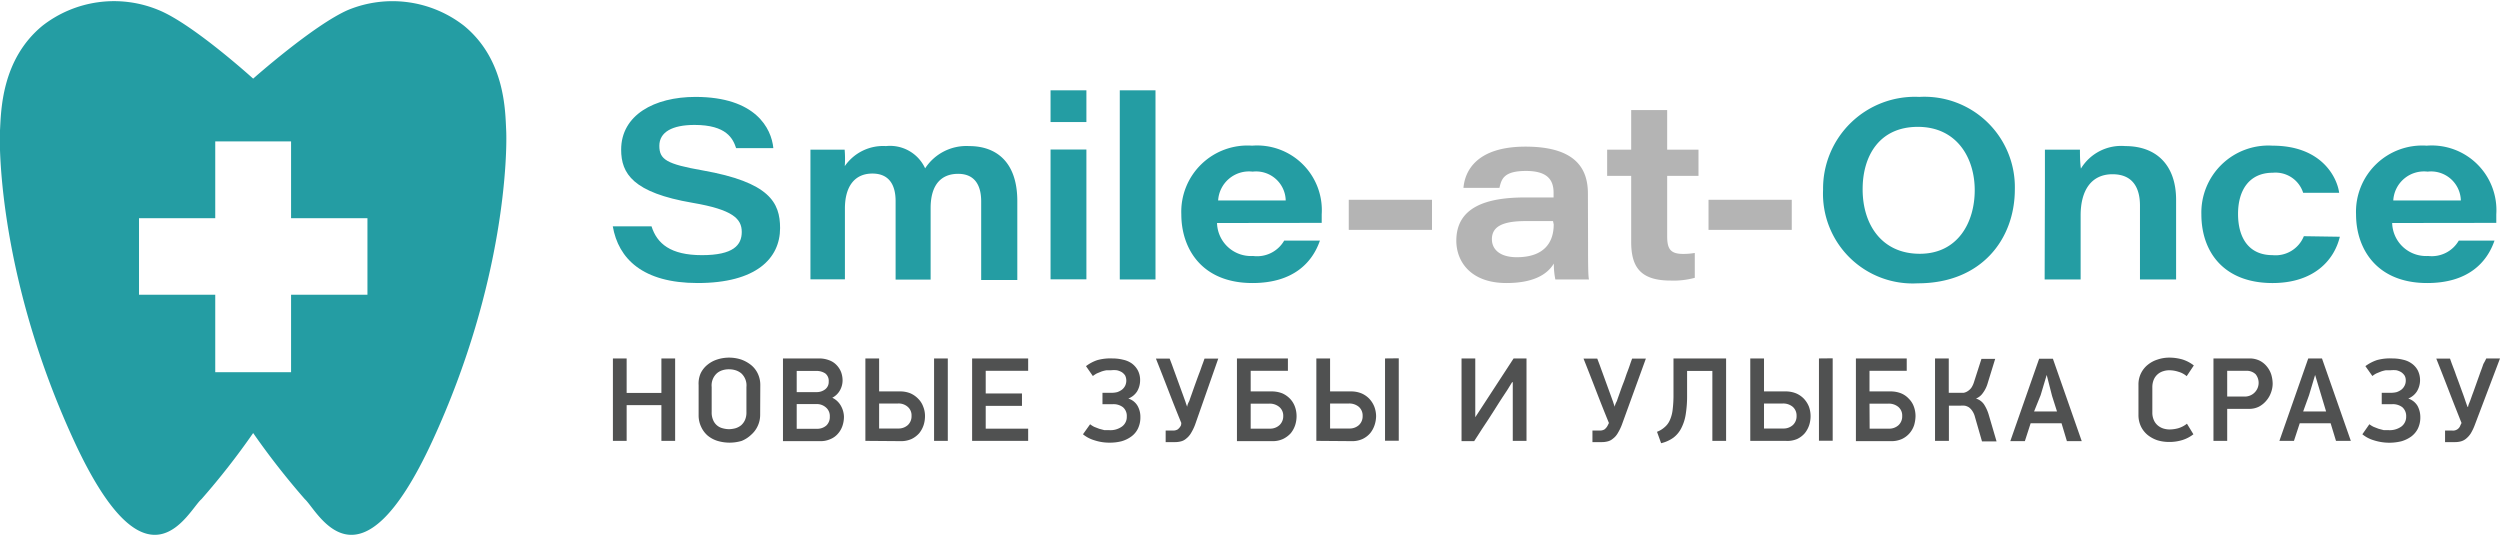 <svg xmlns="http://www.w3.org/2000/svg" width="182" height="39" viewBox="0 0 182 38.81">
  <defs>
    <style>
      .cls-1, .cls-2 {
        fill: #249da3;
      }

      .cls-1 {
        fill-rule: evenodd;
      }

      .cls-3 {
        fill: #b4b4b4;
      }

      .cls-4 {
        fill: #505151;
      }
    </style>
  </defs>
  <title>logo</title>
  <g id="Layer_2" data-name="Layer 2">
    <g id="Layer_1-2" data-name="Layer 1">
      <path class="cls-1" d="M31.48,32c-5.37,11.63-8.33,5.1-9.29,4.24a55.46,55.46,0,0,1-3.76-4.81,53.52,53.52,0,0,1-3.76,4.81c-1,.86-3.91,7.39-9.28-4.24S-.08,10.83,0,9.4.1,4.24,3.09,1.78A8.47,8.47,0,0,1,11.53.63c2.49,1,6.9,5,6.9,5s4.41-3.91,6.91-5a8.48,8.48,0,0,1,8.44,1.15c3,2.46,3,6.19,3.07,7.62S36.85,20.35,31.48,32ZM26.75,15.79H21.19V10.2H15.67v5.59H10.12v5.57h5.55V27h5.52V21.36h5.56Z"/>
      <g>
        <path class="cls-2" d="M47.43,16.38c.4,1.26,1.38,2.1,3.67,2.1S54,17.75,54,16.79s-.65-1.62-3.58-2.12c-4.33-.74-5.2-2.12-5.2-3.87,0-2.51,2.4-3.84,5.41-3.84,4.38,0,5.53,2.29,5.67,3.73H53.59C53.36,10,52.9,9,50.56,9,48.94,9,48,9.52,48,10.52s.53,1.33,3.15,1.79c4.87.86,5.64,2.34,5.64,4.2,0,2.2-1.73,4-6,4-4,0-5.77-1.77-6.18-4.13Z"/>
        <path class="cls-2" d="M59,13.23c0-.81,0-1.62,0-2.43h2.49A7.89,7.89,0,0,1,61.5,12a3.39,3.39,0,0,1,3-1.46,2.81,2.81,0,0,1,2.85,1.62,3.58,3.58,0,0,1,3.21-1.62c1.95,0,3.5,1.14,3.5,4v5.75H71.43V14.56c0-.91-.29-2-1.68-2-1.21,0-2,.77-2,2.49v5.21H65.2V14.54c0-1-.35-2-1.69-2s-2,1-2,2.54v5.16H59Z"/>
        <path class="cls-2" d="M76.48,8.79V6.48h2.61V8.79Zm0,2h2.61v9.45H76.48Z"/>
        <path class="cls-2" d="M81.52,20.25V6.48h2.6V20.25Z"/>
        <path class="cls-2" d="M88.6,16.14a2.47,2.47,0,0,0,2.62,2.4,2.28,2.28,0,0,0,2.27-1.12h2.6c-.55,1.6-1.94,3.09-4.91,3.09-3.72,0-5.18-2.54-5.18-5a4.82,4.82,0,0,1,5.15-5,4.71,4.71,0,0,1,5.07,5c0,.2,0,.36,0,.62Zm5-1.64a2.16,2.16,0,0,0-2.41-2.1,2.25,2.25,0,0,0-2.51,2.1Z"/>
        <path class="cls-3" d="M104.25,14.45v2.19H98.19V14.45Z"/>
        <path class="cls-3" d="M115.61,17.69c0,1.14,0,2.36.07,2.56h-2.45a5.5,5.5,0,0,1-.11-1.16c-.52.87-1.61,1.42-3.45,1.42-2.62,0-3.65-1.58-3.65-3.08,0-2.45,2.19-3.15,5-3.15h2.08v-.35c0-.85-.37-1.58-2-1.58s-1.79.59-1.94,1.23h-2.62c.1-1.2.93-3,4.52-3,3.89,0,4.54,1.84,4.54,3.43ZM113.06,16h-2c-1.71,0-2.45.42-2.45,1.32,0,.72.56,1.31,1.81,1.31,1.92,0,2.69-1,2.69-2.39Z"/>
        <path class="cls-3" d="M117,10.8h1.75V7.92h2.62V10.8h2.28v1.91h-2.28v4.37c0,.91.2,1.31,1.16,1.31a4.88,4.88,0,0,0,.85-.07v1.81a5.88,5.88,0,0,1-1.76.2c-2.21,0-2.87-1-2.87-2.82v-4.8H117Z"/>
        <path class="cls-3" d="M130.44,14.45v2.19h-6.06V14.45Z"/>
        <path class="cls-2" d="M146.68,13.69c0,3.63-2.44,6.84-7.06,6.84a6.53,6.53,0,0,1-6.9-6.82,6.68,6.68,0,0,1,7-6.75A6.58,6.58,0,0,1,146.68,13.69Zm-11.08,0c0,2.57,1.4,4.69,4.16,4.69s4-2.27,4-4.63-1.31-4.61-4.14-4.61S135.6,11.29,135.6,13.67Z"/>
        <path class="cls-2" d="M148.87,13.17c0-.79,0-1.69,0-2.37h2.55c0,.27,0,.92.07,1.38a3.43,3.43,0,0,1,3.23-1.64c2.3,0,3.7,1.42,3.7,3.91v5.8h-2.63V14.87c0-1.23-.48-2.28-2-2.28s-2.32,1.14-2.32,3v4.66h-2.62Z"/>
        <path class="cls-2" d="M170.34,17.14c-.42,1.75-1.93,3.37-4.9,3.37-3.56,0-5.18-2.28-5.18-5a4.88,4.88,0,0,1,5.18-5c3.57,0,4.7,2.3,4.85,3.43h-2.62a2.11,2.11,0,0,0-2.21-1.46c-1.7,0-2.53,1.25-2.53,3s.79,3,2.51,3a2.22,2.22,0,0,0,2.28-1.38Z"/>
        <path class="cls-2" d="M174.15,16.14a2.47,2.47,0,0,0,2.62,2.4A2.27,2.27,0,0,0,179,17.42h2.6c-.55,1.6-1.93,3.09-4.9,3.09-3.72,0-5.18-2.54-5.18-5a4.82,4.82,0,0,1,5.14-5,4.71,4.71,0,0,1,5.07,5c0,.2,0,.36,0,.62Zm5-1.64a2.17,2.17,0,0,0-2.42-2.1,2.24,2.24,0,0,0-2.5,2.1Z"/>
      </g>
      <g>
        <path class="cls-4" d="M48.15,32v-2.6H45.62V32h-1V26h1v2.51h2.53V26h1v6Z"/>
        <path class="cls-4" d="M55.34,30.08a1.92,1.92,0,0,1-.18.84,1.89,1.89,0,0,1-.48.64A2.22,2.22,0,0,1,54,32a3.08,3.08,0,0,1-1.77,0,2.08,2.08,0,0,1-.72-.39,1.87,1.87,0,0,1-.47-.64,1.92,1.92,0,0,1-.18-.84V27.94A1.86,1.86,0,0,1,51,27.1a1.79,1.79,0,0,1,.49-.63,2.13,2.13,0,0,1,.71-.39,2.8,2.8,0,0,1,.88-.14,2.84,2.84,0,0,1,.88.14,2.52,2.52,0,0,1,.72.4,1.79,1.79,0,0,1,.49.63,1.92,1.92,0,0,1,.18.84Zm-1-2a1.19,1.19,0,0,0-.38-1,1.25,1.25,0,0,0-.41-.22,1.59,1.59,0,0,0-.48-.07,1.51,1.51,0,0,0-.48.07,1.11,1.11,0,0,0-.4.22,1.19,1.19,0,0,0-.38,1v1.83a1.34,1.34,0,0,0,.1.56,1,1,0,0,0,.69.61,1.84,1.84,0,0,0,.47.07,2,2,0,0,0,.48-.07,1.25,1.25,0,0,0,.41-.22,1.15,1.15,0,0,0,.28-.39,1.34,1.34,0,0,0,.1-.56Z"/>
        <path class="cls-4" d="M61.44,30.25a2.08,2.08,0,0,1-.11.66,1.64,1.64,0,0,1-.33.57,1.45,1.45,0,0,1-.54.39,1.72,1.72,0,0,1-.74.15H57V26h2.61a2,2,0,0,1,.75.13,1.37,1.37,0,0,1,.54.35,1.54,1.54,0,0,1,.33.51,1.78,1.78,0,0,1,.11.61,1.49,1.49,0,0,1-.18.7,1.34,1.34,0,0,1-.57.56,1.41,1.41,0,0,1,.64.61A1.7,1.7,0,0,1,61.44,30.25Zm-1.11-2.57a.68.68,0,0,0-.25-.59,1.16,1.16,0,0,0-.69-.18H58v1.54h1.42a1,1,0,0,0,.65-.2A.67.67,0,0,0,60.33,27.68Zm.08,2.55a.81.81,0,0,0-.28-.66,1,1,0,0,0-.68-.25H58v1.8h1.45a1,1,0,0,0,.71-.24A.85.85,0,0,0,60.41,30.23Z"/>
        <path class="cls-4" d="M63,32V26h1V28.4h1.52a2,2,0,0,1,.76.14,1.78,1.78,0,0,1,.57.4,1.54,1.54,0,0,1,.36.57,1.8,1.8,0,0,1,.13.69,2.14,2.14,0,0,1-.1.65,1.88,1.88,0,0,1-.32.59,1.79,1.79,0,0,1-.55.42,1.86,1.86,0,0,1-.81.16Zm1-.9h1.38a1,1,0,0,0,.71-.25.87.87,0,0,0,.27-.67.81.81,0,0,0-.28-.66,1,1,0,0,0-.71-.24H64ZM69,26v6H68V26Z"/>
        <path class="cls-4" d="M70.77,26h4.08v.9H71.76v1.65H74.4v.9H71.76v1.66h3.09V32H70.77Z"/>
        <path class="cls-4" d="M81,26a3.08,3.08,0,0,1,.75.09,1.74,1.74,0,0,1,.64.27,1.52,1.52,0,0,1,.44.5,1.5,1.5,0,0,1,.17.74,1.58,1.58,0,0,1-.22.8,1.33,1.33,0,0,1-.64.52,1.17,1.17,0,0,1,.68.54,1.62,1.62,0,0,1,.2.81,1.86,1.86,0,0,1-.18.84,1.54,1.54,0,0,1-.49.58,2.23,2.23,0,0,1-.71.34,3.36,3.36,0,0,1-.85.1,3.44,3.44,0,0,1-1.11-.17,2.37,2.37,0,0,1-.84-.44l.52-.73a1.72,1.72,0,0,0,.3.19l.36.14.38.1.35,0a1.44,1.44,0,0,0,.94-.27.86.86,0,0,0,.34-.72.83.83,0,0,0-.28-.68,1.13,1.13,0,0,0-.74-.22h-.75V28.5h.7a1.58,1.58,0,0,0,.38-.05,1.29,1.29,0,0,0,.33-.17.85.85,0,0,0,.24-.29.87.87,0,0,0,0-.75.91.91,0,0,0-.24-.24,1.29,1.29,0,0,0-.36-.14,1.91,1.91,0,0,0-.43,0l-.33,0a2.37,2.37,0,0,0-.36.09l-.34.14a2.08,2.08,0,0,0-.29.19l-.5-.72a2.86,2.86,0,0,1,.83-.44A3.6,3.6,0,0,1,81,26Z"/>
        <path class="cls-4" d="M87,30.83a3.7,3.7,0,0,1-.31.63,1.41,1.41,0,0,1-.34.38.91.91,0,0,1-.39.2,1.64,1.64,0,0,1-.45.05h-.65v-.84h.52a.67.67,0,0,0,.35-.08.82.82,0,0,0,.25-.31L86,30.7q-.48-1.17-.93-2.34c-.3-.78-.61-1.57-.92-2.35h1l.13.34c.07.18.14.39.23.63l.28.77.28.77c.09.24.16.45.23.63a3.25,3.25,0,0,0,.13.37h0q0-.15.15-.42c.06-.19.14-.4.22-.63s.17-.48.26-.73.18-.5.27-.73.15-.43.22-.61.11-.31.14-.39h1Z"/>
        <path class="cls-4" d="M90.05,26h3.71v.9H91.05V28.4h1.52a2.13,2.13,0,0,1,.78.14,1.78,1.78,0,0,1,.57.4,1.65,1.65,0,0,1,.35.57,2,2,0,0,1,.12.69,2.14,2.14,0,0,1-.1.65,1.88,1.88,0,0,1-.32.59,1.83,1.83,0,0,1-.56.42,1.8,1.8,0,0,1-.81.16H90.05Zm1,5.11h1.38a1,1,0,0,0,.71-.25.88.88,0,0,0,.28-.67.82.82,0,0,0-.29-.66,1.08,1.08,0,0,0-.72-.24H91.05Z"/>
        <path class="cls-4" d="M95.83,32V26h1V28.4h1.53a2,2,0,0,1,.75.14,1.72,1.72,0,0,1,.58.4,1.85,1.85,0,0,1,.36.57,2,2,0,0,1,.13.69,2.16,2.16,0,0,1-.11.65,1.88,1.88,0,0,1-.32.59,1.68,1.68,0,0,1-.55.42,1.8,1.8,0,0,1-.81.16Zm1-.9h1.39a1,1,0,0,0,.71-.25.87.87,0,0,0,.27-.67.84.84,0,0,0-.28-.66,1.08,1.08,0,0,0-.72-.24H96.83Zm5-5.11v6h-1V26Z"/>
        <path class="cls-4" d="M110.08,27.73c-.12.19-.24.38-.35.57l-.37.56-.22.34c-.1.17-.22.35-.36.57l-.43.67-.45.68-.36.56-.22.34h-.92V26h1v4.28h0L110.19,26h.94v6h-1V27.73Z"/>
        <path class="cls-4" d="M118.07,30.83a3.7,3.7,0,0,1-.31.63,1.27,1.27,0,0,1-.34.38.91.91,0,0,1-.39.2,1.64,1.64,0,0,1-.45.05h-.65v-.84h.52a.67.67,0,0,0,.35-.08.82.82,0,0,0,.25-.31l.08-.16q-.48-1.17-.93-2.34c-.3-.78-.61-1.57-.92-2.35h1l.13.34c.07.18.14.39.23.63l.28.77.28.77c.09.24.16.45.23.63a3.25,3.25,0,0,0,.13.37h0q0-.15.15-.42c.06-.19.14-.4.22-.63s.17-.48.27-.73.17-.5.26-.73.16-.43.22-.61.11-.31.14-.39h1Z"/>
        <path class="cls-4" d="M122.82,26.91v1.75a8.41,8.41,0,0,1-.1,1.41,3.28,3.28,0,0,1-.32,1,2,2,0,0,1-.58.7,2.51,2.51,0,0,1-.89.4l-.3-.83a1.78,1.78,0,0,0,.57-.35,1.37,1.37,0,0,0,.37-.51,2.55,2.55,0,0,0,.2-.76,8.55,8.55,0,0,0,.06-1.1V26h3.83v6h-1V26.91Z"/>
        <path class="cls-4" d="M127.42,32V26h1V28.4H130a2,2,0,0,1,.75.14,1.72,1.72,0,0,1,.58.4,1.85,1.85,0,0,1,.36.57,2,2,0,0,1,.12.69,2.14,2.14,0,0,1-.1.65,1.88,1.88,0,0,1-.32.59,1.68,1.68,0,0,1-.55.42A1.8,1.8,0,0,1,130,32Zm1-.9h1.39a1,1,0,0,0,.71-.25.87.87,0,0,0,.27-.67.84.84,0,0,0-.28-.66,1.08,1.08,0,0,0-.72-.24h-1.37Zm5-5.11v6h-1V26Z"/>
        <path class="cls-4" d="M135.11,26h3.7v.9H136.1V28.4h1.52a2.09,2.09,0,0,1,.78.14,1.58,1.58,0,0,1,.57.4,1.54,1.54,0,0,1,.36.57,2,2,0,0,1,.12.69,2.5,2.5,0,0,1-.1.65,1.72,1.72,0,0,1-.33.59,1.68,1.68,0,0,1-.55.42,1.86,1.86,0,0,1-.81.16h-2.55Zm1,5.11h1.38a1,1,0,0,0,.72-.25.87.87,0,0,0,.27-.67.81.81,0,0,0-.28-.66,1.08,1.08,0,0,0-.72-.24H136.1Z"/>
        <path class="cls-4" d="M140.87,32V26h1v2.5h.78l.31,0a.81.81,0,0,0,.29-.12,1,1,0,0,0,.26-.24,1.57,1.57,0,0,0,.2-.43l.54-1.68h1l-.54,1.75a2.22,2.22,0,0,1-.36.74,1.1,1.1,0,0,1-.5.4,1.08,1.08,0,0,1,.59.43,2.89,2.89,0,0,1,.34.75l.57,1.94h-1.06l-.51-1.77a1.39,1.39,0,0,0-.19-.44,1.09,1.09,0,0,0-.25-.27.94.94,0,0,0-.3-.12,1.87,1.87,0,0,0-.34,0h-.82V32Z"/>
        <path class="cls-4" d="M150.08,30.72h-2.25l-.42,1.3h-1.06l2.1-6h1l2.1,6h-1.08Zm-2-.86h1.67l-.36-1.13L149,27.2h0l-.44,1.47Z"/>
        <path class="cls-4" d="M159.19,27.29a1.58,1.58,0,0,0-.6-.32,2.17,2.17,0,0,0-.66-.11,1.41,1.41,0,0,0-.45.07,1.08,1.08,0,0,0-.68.6,1.41,1.41,0,0,0-.11.57v1.83a1.33,1.33,0,0,0,.11.56,1.05,1.05,0,0,0,.29.39,1.2,1.2,0,0,0,.4.22,1.61,1.61,0,0,0,.43.07,2.5,2.5,0,0,0,.66-.09,1.91,1.91,0,0,0,.63-.33l.47.77a2.55,2.55,0,0,1-.77.41,3.21,3.21,0,0,1-1,.15,2.94,2.94,0,0,1-.84-.12,2.31,2.31,0,0,1-.71-.38,1.84,1.84,0,0,1-.49-.61,1.92,1.92,0,0,1-.19-.84V27.9a1.82,1.82,0,0,1,.68-1.44,2.12,2.12,0,0,1,.71-.38,2.63,2.63,0,0,1,.83-.14,3.43,3.43,0,0,1,1,.14,2.62,2.62,0,0,1,.81.43Z"/>
        <path class="cls-4" d="M163.74,26a1.67,1.67,0,0,1,.76.16,1.6,1.6,0,0,1,.53.43,1.77,1.77,0,0,1,.32.59,2.44,2.44,0,0,1,.1.65,1.87,1.87,0,0,1-.12.65,1.82,1.82,0,0,1-.34.59,1.77,1.77,0,0,1-.54.44,1.57,1.57,0,0,1-.73.16h-1.58V32h-1V26Zm-1.6,2.77h1.38a1,1,0,0,0,.69-1.62.93.93,0,0,0-.69-.25h-1.38Z"/>
        <path class="cls-4" d="M169.67,30.72h-2.25L167,32h-1.06l2.1-6h1l2.1,6h-1.08Zm-2-.86h1.67L169,28.73l-.46-1.53h0l-.44,1.47Z"/>
        <path class="cls-4" d="M174.18,26a3.08,3.08,0,0,1,.75.09,1.7,1.7,0,0,1,.63.27,1.44,1.44,0,0,1,.45.5,1.59,1.59,0,0,1-.06,1.54,1.35,1.35,0,0,1-.63.52,1.21,1.21,0,0,1,.68.54,1.73,1.73,0,0,1,.2.81,1.86,1.86,0,0,1-.18.84,1.63,1.63,0,0,1-.49.58,2.34,2.34,0,0,1-.71.34,3.69,3.69,0,0,1-2-.07,2.37,2.37,0,0,1-.84-.44l.51-.73a1.82,1.82,0,0,0,.31.19l.36.14.38.1.35,0a1.46,1.46,0,0,0,.94-.27.89.89,0,0,0,.34-.72.86.86,0,0,0-.28-.68,1.14,1.14,0,0,0-.75-.22h-.75V28.5h.71a1.65,1.65,0,0,0,.38-.05,1.29,1.29,0,0,0,.33-.17.85.85,0,0,0,.24-.29.8.8,0,0,0,.09-.39.69.69,0,0,0-.09-.36.91.91,0,0,0-.24-.24,1.22,1.22,0,0,0-.35-.14,2,2,0,0,0-.43,0l-.34,0a2.25,2.25,0,0,0-.35.09l-.34.14a1.62,1.62,0,0,0-.29.19l-.51-.72a3.05,3.05,0,0,1,.84-.44A3.6,3.6,0,0,1,174.18,26Z"/>
        <path class="cls-4" d="M180.17,30.83a3.73,3.73,0,0,1-.3.63,1.6,1.6,0,0,1-.34.38,1,1,0,0,1-.39.2,1.64,1.64,0,0,1-.45.05H178v-.84h.53a.56.56,0,0,0,.59-.39l.08-.16c-.31-.78-.62-1.56-.92-2.34s-.61-1.57-.92-2.35h1l.12.34.24.63c.08.24.18.5.28.77s.19.53.28.77.16.45.22.63l.13.37h.05c0-.1.07-.24.14-.42s.14-.4.23-.63l.26-.73.26-.73c.09-.23.16-.43.22-.61A4.14,4.14,0,0,0,181,26h1Z"/>
      </g>
    </g>
  </g>
</svg>
